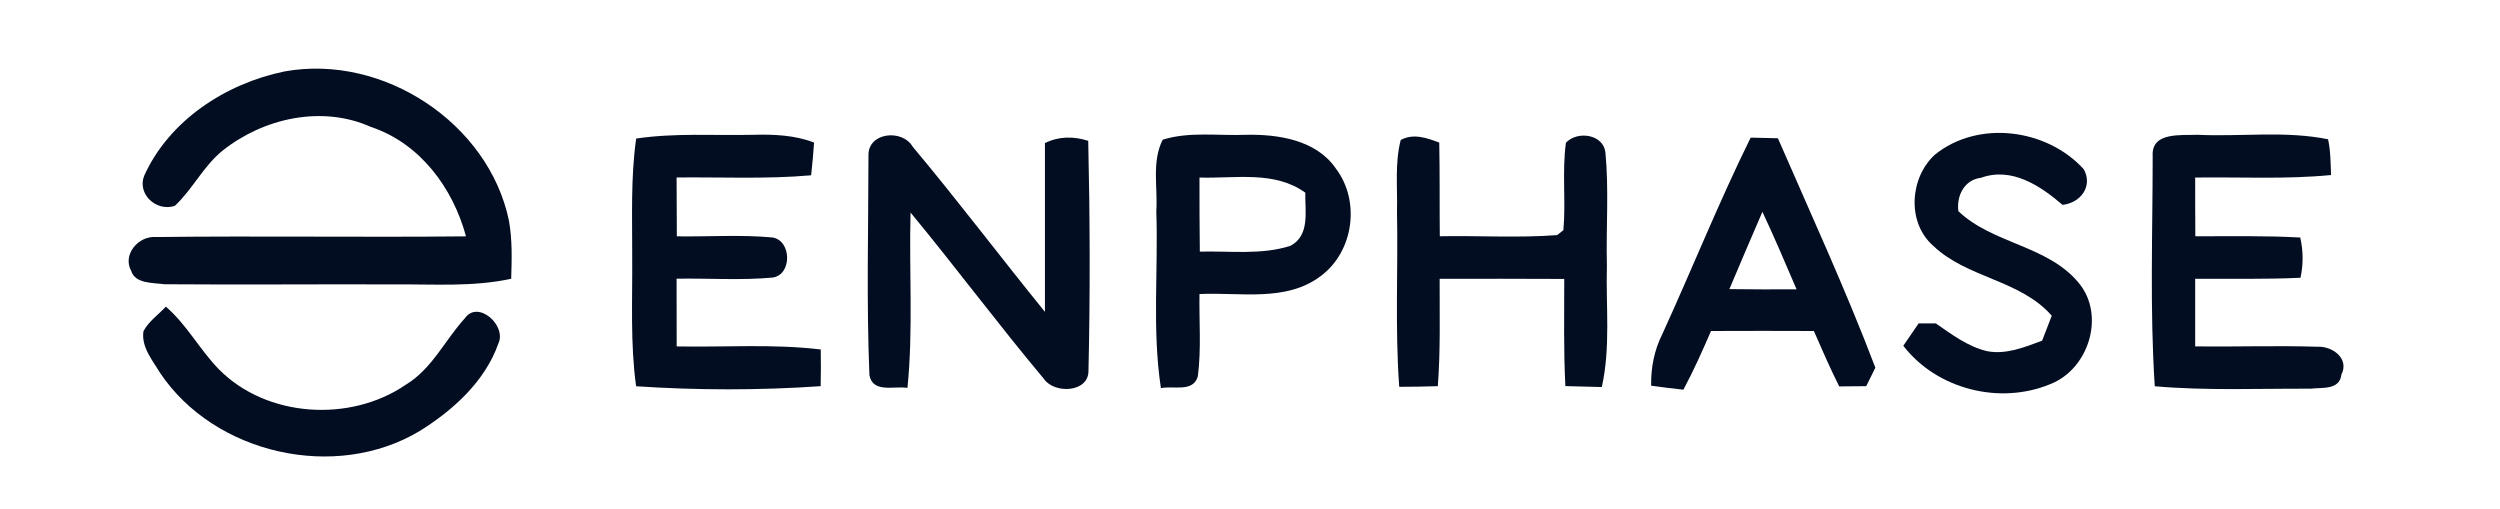 <svg width="113" height="23" viewBox="0 0 113 23" fill="none" xmlns="http://www.w3.org/2000/svg">
<path d="M6.514 7.951C7.641 5.446 10.2 3.772 12.871 3.227C17.337 2.424 22.086 5.58 23.002 9.961C23.16 10.831 23.134 11.723 23.106 12.6C21.383 12.976 19.609 12.841 17.857 12.855C14.383 12.841 10.908 12.876 7.433 12.848C6.93 12.777 6.115 12.834 5.932 12.25C5.519 11.504 6.263 10.644 7.059 10.714C11.726 10.658 16.393 10.732 21.063 10.683C20.474 8.503 18.995 6.479 16.762 5.736C14.544 4.742 11.895 5.343 10.053 6.815C9.188 7.516 8.707 8.556 7.899 9.306C7.063 9.579 6.198 8.775 6.514 7.951Z" fill="#030D21"/>
<path d="M6.485 14.968C6.722 14.522 7.16 14.225 7.497 13.86C8.449 14.681 9.03 15.81 9.902 16.701C12.06 18.878 15.829 19.108 18.338 17.392C19.53 16.673 20.108 15.375 21.013 14.384C21.605 13.542 22.908 14.713 22.528 15.523C21.928 17.229 20.489 18.538 18.974 19.479C15.158 21.772 9.698 20.52 7.239 16.861C6.894 16.284 6.374 15.682 6.485 14.968Z" fill="#030D21"/>
<path d="M28.755 6.263C30.503 6.001 32.277 6.132 34.039 6.093C34.969 6.068 35.917 6.104 36.796 6.444C36.764 6.939 36.717 7.431 36.663 7.923C34.642 8.103 32.611 8 30.582 8.022C30.582 8.91 30.586 9.794 30.593 10.683C32.029 10.704 33.472 10.601 34.901 10.732C35.791 10.852 35.813 12.438 34.912 12.547C33.476 12.678 32.026 12.572 30.582 12.597C30.582 13.62 30.582 14.639 30.586 15.658C32.754 15.7 34.937 15.537 37.098 15.796C37.109 16.348 37.105 16.9 37.094 17.455C34.323 17.646 31.527 17.643 28.752 17.459C28.486 15.537 28.59 13.598 28.576 11.666C28.583 9.865 28.5 8.054 28.755 6.263Z" fill="#030D21"/>
<path d="M39.255 7.031C39.223 5.984 40.777 5.814 41.254 6.631C43.301 9.076 45.225 11.624 47.231 14.097C47.235 11.553 47.235 9.009 47.231 6.468C47.856 6.157 48.531 6.153 49.188 6.366C49.267 9.826 49.278 13.294 49.199 16.755C49.213 17.753 47.651 17.813 47.185 17.126C45.121 14.663 43.204 12.084 41.157 9.607C41.086 12.25 41.283 14.9 41.017 17.533C40.418 17.434 39.452 17.784 39.298 16.956C39.162 13.655 39.251 10.336 39.255 7.031Z" fill="#030D21"/>
<path d="M52.555 6.313C53.765 5.938 55.057 6.143 56.303 6.093C57.771 6.061 59.494 6.323 60.381 7.618C61.497 9.09 61.189 11.366 59.699 12.477C58.13 13.666 56.048 13.202 54.217 13.29C54.196 14.529 54.303 15.782 54.142 17.013C53.927 17.753 53.04 17.42 52.473 17.544C52.071 14.897 52.358 12.208 52.265 9.543C52.336 8.475 52.049 7.307 52.555 6.313ZM54.217 8.025C54.217 9.14 54.217 10.258 54.232 11.373C55.592 11.337 57.003 11.532 58.321 11.114C59.225 10.647 58.981 9.533 58.999 8.708C57.602 7.7 55.826 8.078 54.217 8.025Z" fill="#030D21"/>
<path d="M63.313 6.327C63.884 6.015 64.494 6.235 65.054 6.444C65.083 7.855 65.065 9.267 65.079 10.679C66.849 10.644 68.622 10.761 70.385 10.626C70.457 10.569 70.597 10.46 70.665 10.403C70.783 9.087 70.6 7.76 70.78 6.451C71.3 5.899 72.463 6.065 72.564 6.882C72.729 8.588 72.589 10.304 72.632 12.017C72.582 13.842 72.804 15.697 72.402 17.494C71.99 17.484 71.168 17.462 70.755 17.452C70.672 15.838 70.704 14.221 70.704 12.608C68.827 12.597 66.95 12.601 65.072 12.601C65.069 14.218 65.112 15.842 64.99 17.455C64.408 17.473 63.827 17.484 63.245 17.484C63.051 14.844 63.198 12.194 63.144 9.55C63.173 8.478 63.04 7.381 63.313 6.327Z" fill="#030D21"/>
<path d="M87.447 6.999C89.414 5.4 92.53 5.817 94.189 7.654C94.609 8.425 94.038 9.172 93.227 9.26C92.225 8.4 90.933 7.533 89.54 8.036C88.783 8.128 88.431 8.85 88.517 9.543C90.061 11.022 92.545 11.09 93.941 12.767C95.187 14.228 94.418 16.695 92.66 17.367C90.369 18.315 87.533 17.583 86.029 15.629C86.259 15.293 86.489 14.954 86.722 14.617C86.981 14.617 87.239 14.617 87.498 14.617C88.216 15.113 88.937 15.661 89.802 15.87C90.667 16.043 91.507 15.693 92.304 15.399C92.412 15.116 92.627 14.554 92.739 14.271C91.324 12.646 88.912 12.576 87.383 11.111C86.184 10.063 86.317 8.046 87.447 6.999Z" fill="#030D21"/>
<path d="M97.301 7.049C97.233 5.952 98.59 6.125 99.33 6.093C101.293 6.185 103.293 5.902 105.228 6.295C105.346 6.826 105.342 7.371 105.364 7.912C103.321 8.11 101.268 7.997 99.222 8.025C99.222 8.91 99.222 9.794 99.229 10.679C100.809 10.683 102.392 10.647 103.971 10.736C104.108 11.337 104.115 11.949 103.982 12.555C102.399 12.629 100.809 12.593 99.222 12.601C99.222 13.62 99.222 14.639 99.222 15.658C101.06 15.679 102.898 15.615 104.736 15.672C105.418 15.633 106.204 16.203 105.831 16.932C105.752 17.643 104.951 17.505 104.431 17.569C102.087 17.558 99.732 17.664 97.395 17.459C97.169 13.995 97.301 10.516 97.301 7.049Z" fill="#030D21"/>
<path d="M75.138 15.099C76.488 12.148 77.694 9.129 79.13 6.221C79.438 6.228 80.052 6.242 80.361 6.249C81.858 9.692 83.434 13.11 84.766 16.62C84.662 16.829 84.457 17.247 84.353 17.455C84.048 17.459 83.437 17.462 83.132 17.466C82.723 16.645 82.353 15.803 81.987 14.961C80.436 14.954 78.889 14.954 77.338 14.961C76.951 15.856 76.552 16.751 76.089 17.614C75.605 17.561 75.116 17.501 74.632 17.434C74.617 16.627 74.772 15.824 75.138 15.099ZM78.168 13.068C79.18 13.082 80.189 13.082 81.205 13.078C80.702 11.903 80.203 10.729 79.661 9.575C79.158 10.739 78.659 11.903 78.168 13.068Z" fill="#030D21"/>
</svg>
